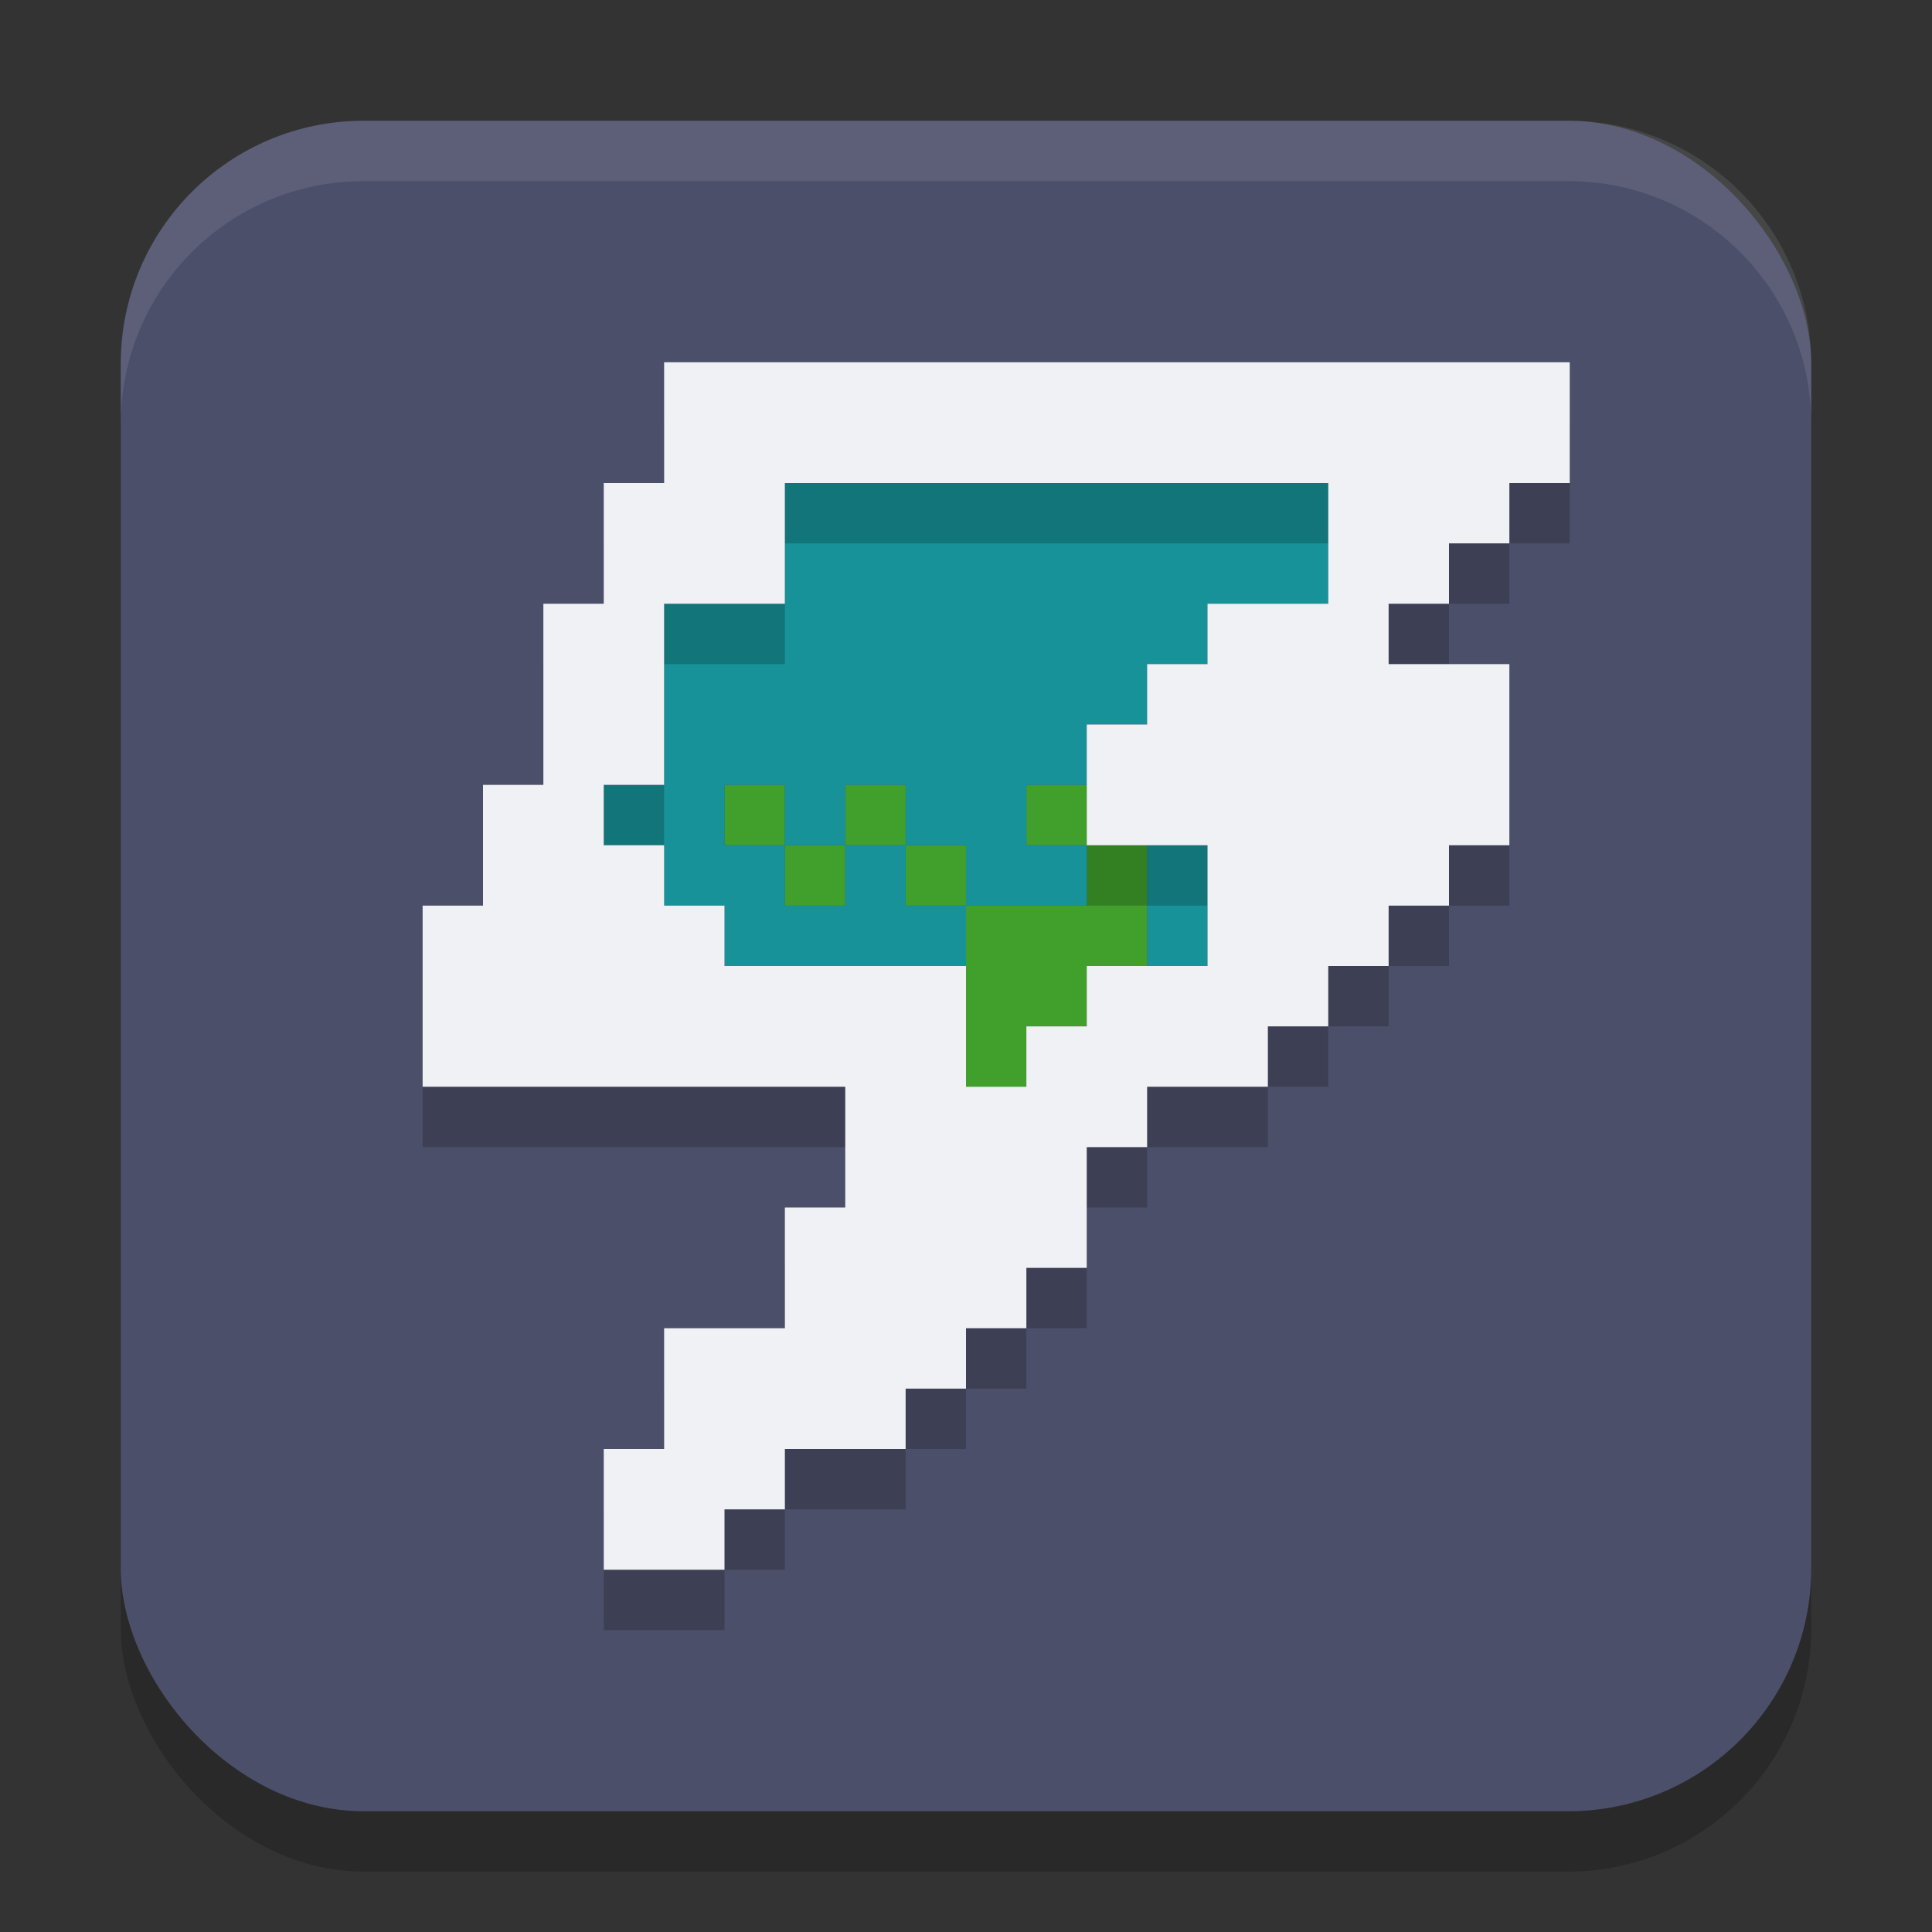 <svg xmlns="http://www.w3.org/2000/svg" width="32" height="32" version="1.1">
 <rect width="100%" height="100%" fill="#333333" stroke="none"/>
 <rect style="opacity:0.2" width="28" height="28" x="2" y="3" ry="4.025"/>
 <rect style="fill:#4c4f69" width="28" height="28" x="2" y="2" ry="4.025"/>
 <path style="fill:#40a02b" d="m 12,13 v 1 h 1 v -1 z m 1,1 v 1 h 1 v -1 z m 1,0 h 1 v -1 h -1 z m 1,0 v 1 h 1 v -1 z m 1,1 v 1 1 1 h 1 v -1 h 1 v -1 h 1 v -1 -1 h -1 v 1 h -1 z m 2,-1 v -1 h -1 v 1 z"/>
 <path style="fill:#179299" d="m 13,8 v 1 1 h -1 -1 v 1 1 1 h -1 v 1 h 1 v 1 h 1 v 1 h 1 1 1 1 v -1 h -1 v -1 h -1 v 1 h -1 v -1 h -1 v -1 h 1 v 1 h 1 v -1 h 1 v 1 h 1 v 1 h 1 1 v -1 h -1 v -1 h 1 v -1 h 1 v -1 h 1 v -1 h 1 1 V 9 8 h -1 -1 -1 -1 -1 -1 -1 -1 z m 6,6 v 1 1 h 1 v -1 -1 z"/>
 <path style="opacity:0.2" d="m 11,7 v 1 1 h -1 v 1 1 H 9 v 1 1 1 H 8 v 1 1 H 7 v 1 1 1 h 1 1 1 1 1 1 1 v 1 1 h -1 v 1 1 h -1 -1 v 1 1 h -1 v 1 1 h 1 1 v -1 h 1 v -1 h 1 1 v -1 h 1 v -1 h 1 v -1 h 1 v -1 -1 h 1 v -1 h 1 1 v -1 h 1 v -1 h 1 v -1 h 1 v -1 h 1 v -1 -1 -1 h -1 -1 v -1 h 1 v -1 h 1 V 9 h 1 V 8 7 h -1 -1 -1 -1 -1 -1 -1 -1 -1 -1 -1 -1 -1 -1 z m 2,2 h 1 1 1 1 1 1 1 1 1 v 1 1 h -1 -1 v 1 h -1 v 1 h -1 v 1 1 h 1 1 v 1 1 h -1 -1 v 1 h -1 v 1 h -1 v -1 -1 h -1 -1 -1 -1 v -1 h -1 v -1 h -1 v -1 h 1 v -1 -1 -1 h 1 1 v -1 z"/>
 <path style="fill:#eff1f5" d="m 11,6 v 1 1 h -1 v 1 1 H 9 v 1 1 1 H 8 v 1 1 H 7 v 1 1 1 h 1 1 1 1 1 1 1 v 1 1 h -1 v 1 1 h -1 -1 v 1 1 h -1 v 1 1 h 1 1 v -1 h 1 v -1 h 1 1 v -1 h 1 v -1 h 1 v -1 h 1 v -1 -1 h 1 v -1 h 1 1 v -1 h 1 v -1 h 1 v -1 h 1 v -1 h 1 v -1 -1 -1 h -1 -1 v -1 h 1 V 9 h 1 V 8 h 1 V 7 6 h -1 -1 -1 -1 -1 -1 -1 -1 -1 -1 -1 -1 -1 -1 z m 2,2 h 1 1 1 1 1 1 1 1 1 v 1 1 h -1 -1 v 1 h -1 v 1 h -1 v 1 1 h 1 1 v 1 1 h -1 -1 v 1 h -1 v 1 h -1 v -1 -1 h -1 -1 -1 -1 v -1 h -1 v -1 h -1 v -1 h 1 v -1 -1 -1 h 1 1 V 9 Z"/>
 <path style="fill:#eff1f5;opacity:0.1" d="M 6.025 2 C 3.796 2 2 3.796 2 6.025 L 2 7.025 C 2 4.796 3.796 3 6.025 3 L 25.975 3 C 28.204 3 30 4.796 30 7.025 L 30 6.025 C 30 3.796 28.204 2 25.975 2 L 6.025 2 z"/>
</svg>

